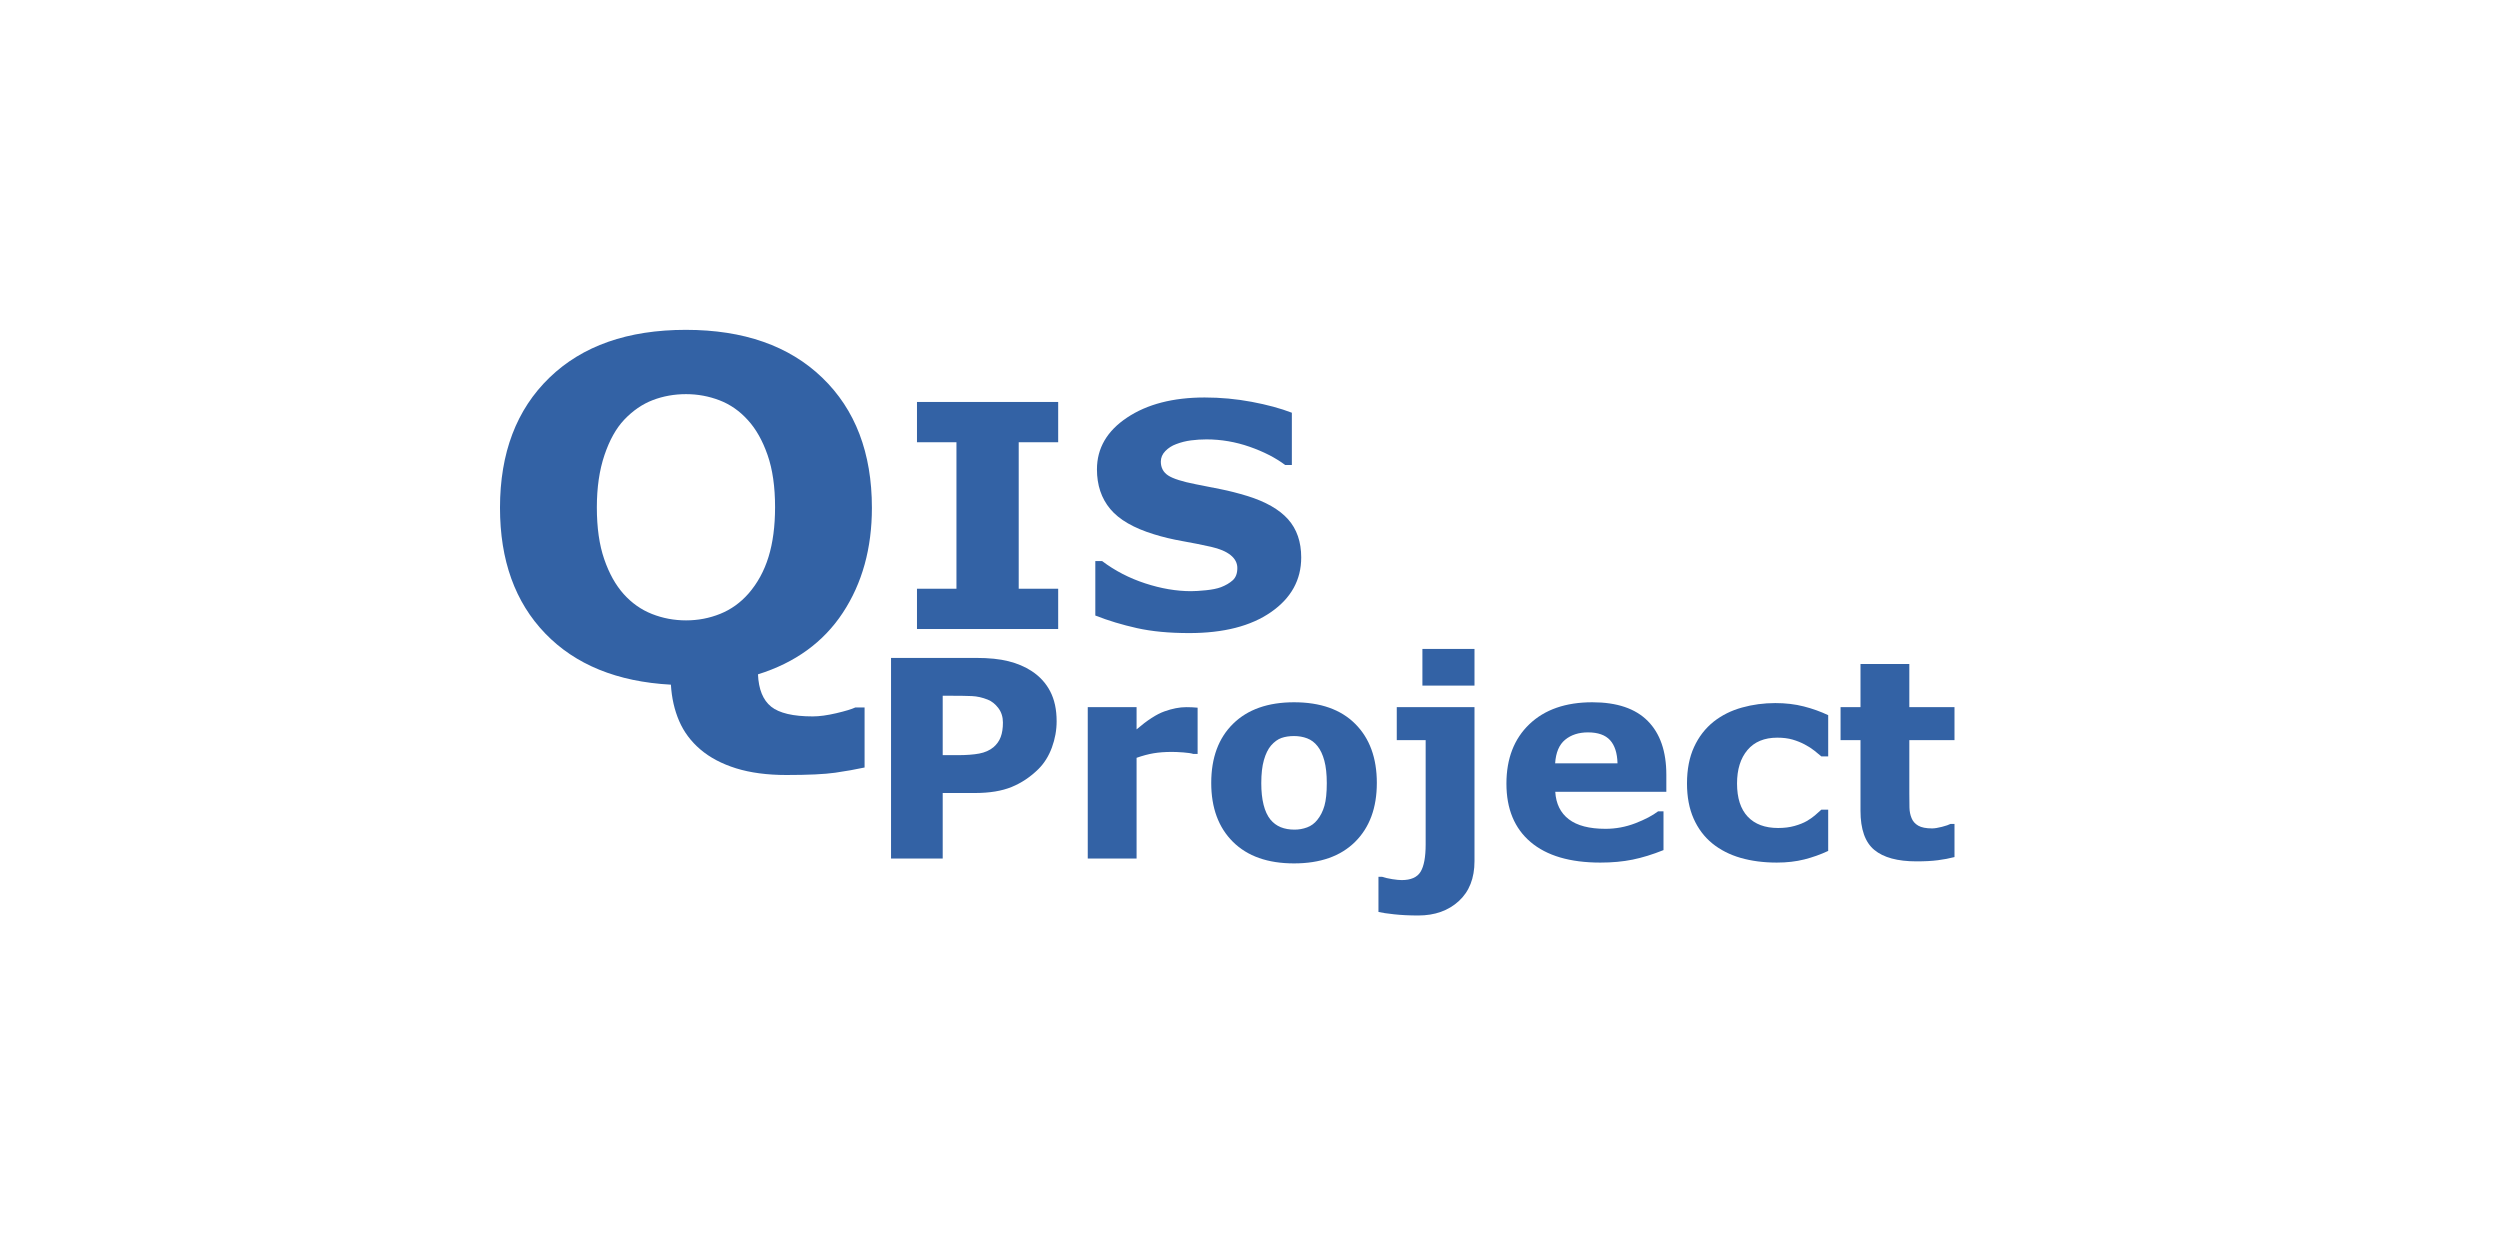 <svg xmlns="http://www.w3.org/2000/svg" xml:space="preserve" width="400px" height="200px" version="1.1" style="shape-rendering:geometricPrecision; text-rendering:geometricPrecision; image-rendering:optimizeQuality; fill-rule:evenodd; clip-rule:evenodd"
viewBox="0 0 400 200"
 xmlns:xlink="http://www.w3.org/1999/xlink"
 xmlns:xodm="http://www.corel.com/coreldraw/odm/2003">
 <defs>
  <style type="text/css">
   <![CDATA[
    .fil0 {fill:#3362A5}
   ]]>
  </style>
 </defs>
 <g id="Layer_x0020_1">
  <path class="fil0" d="M121.276 107.895c0.104,2.401 0.805,4.122 2.103,5.166 1.298,1.041 3.518,1.564 6.659,1.564 1.065,0 2.324,-0.172 3.779,-0.513 1.453,-0.343 2.465,-0.65 3.037,-0.919l1.479 0 0 9.607c-1.451,0.313 -3.023,0.592 -4.718,0.836 -1.697,0.242 -4.291,0.364 -7.786,0.364 -3.082,0 -5.768,-0.358 -8.059,-1.07 -2.29,-0.716 -4.201,-1.727 -5.727,-3.033 -1.501,-1.284 -2.628,-2.798 -3.379,-4.539 -0.753,-1.744 -1.192,-3.68 -1.32,-5.811 -8.59,-0.465 -15.296,-3.198 -20.116,-8.201 -4.819,-5.003 -7.228,-11.7 -7.228,-20.093 0,-8.781 2.634,-15.722 7.908,-20.825 5.271,-5.1 12.547,-7.652 21.824,-7.652 9.253,0 16.529,2.552 21.826,7.652 5.298,5.103 7.947,12.044 7.947,20.825 0,6.484 -1.552,12.081 -4.653,16.789 -3.1,4.71 -7.627,7.993 -13.576,9.853zm-1.522 -12.917c1.444,-1.658 2.515,-3.615 3.21,-5.874 0.696,-2.256 1.046,-4.909 1.046,-7.961 0,-3.269 -0.4,-6.05 -1.2,-8.345 -0.8,-2.293 -1.843,-4.146 -3.133,-5.562 -1.317,-1.466 -2.833,-2.526 -4.548,-3.185 -1.715,-0.659 -3.501,-0.988 -5.357,-0.988 -1.883,0 -3.657,0.317 -5.322,0.952 -1.664,0.635 -3.192,1.682 -4.583,3.147 -1.29,1.367 -2.342,3.251 -3.154,5.654 -0.813,2.405 -1.218,5.192 -1.218,8.364 0,3.247 0.392,6.01 1.18,8.29 0.785,2.284 1.824,4.143 3.114,5.581 1.291,1.441 2.798,2.503 4.527,3.186 1.728,0.684 3.546,1.024 5.456,1.024 1.909,0 3.726,-0.346 5.455,-1.042 1.728,-0.696 3.237,-1.776 4.527,-3.241z"/>
  <polygon class="fil0" points="169.309,100.642 146.717,100.642 146.717,94.197 153.033,94.197 153.033,70.759 146.717,70.759 146.717,64.314 169.309,64.314 169.309,70.759 162.994,70.759 162.994,94.197 169.309,94.197 "/>
  <path class="fil0" d="M208.194 89.2c0,3.584 -1.609,6.495 -4.827,8.734 -3.217,2.24 -7.586,3.359 -13.106,3.359 -3.192,0 -5.974,-0.264 -8.347,-0.793 -2.372,-0.53 -4.592,-1.2 -6.663,-2.015l0 -8.715 1.087 0c2.053,1.549 4.352,2.739 6.897,3.57 2.544,0.832 4.989,1.248 7.336,1.248 0.604,0 1.398,-0.049 2.382,-0.147 0.983,-0.098 1.785,-0.261 2.406,-0.491 0.759,-0.293 1.384,-0.662 1.876,-1.103 0.492,-0.442 0.738,-1.095 0.738,-1.962 0,-0.797 -0.358,-1.485 -1.073,-2.064 -0.716,-0.577 -1.762,-1.022 -3.14,-1.331 -1.448,-0.326 -2.977,-0.63 -4.588,-0.916 -1.612,-0.284 -3.123,-0.647 -4.536,-1.087 -3.24,-0.993 -5.571,-2.341 -6.992,-4.043 -1.422,-1.702 -2.132,-3.815 -2.132,-6.34 0,-3.387 1.608,-6.151 4.826,-8.294 3.217,-2.141 7.354,-3.212 12.409,-3.212 2.536,0 5.043,0.232 7.519,0.695 2.476,0.465 4.619,1.045 6.431,1.744l0 8.368 -1.061 0c-1.554,-1.165 -3.456,-2.139 -5.707,-2.925 -2.252,-0.784 -4.551,-1.177 -6.897,-1.177 -0.829,0 -1.653,0.054 -2.473,0.159 -0.82,0.106 -1.608,0.304 -2.367,0.596 -0.673,0.245 -1.251,0.614 -1.735,1.108 -0.483,0.496 -0.724,1.06 -0.724,1.693 0,0.961 0.388,1.699 1.163,2.211 0.775,0.513 2.24,0.981 4.395,1.404 1.412,0.277 2.769,0.546 4.07,0.807 1.301,0.26 2.701,0.619 4.201,1.074 2.945,0.912 5.12,2.155 6.525,3.726 1.404,1.572 2.107,3.611 2.107,6.119z"/>
  <path class="fil0" d="M169.062 115.386c0,1.435 -0.252,2.836 -0.755,4.207 -0.503,1.372 -1.222,2.523 -2.157,3.455 -1.28,1.266 -2.708,2.218 -4.283,2.865 -1.575,0.647 -3.535,0.968 -5.879,0.968l-5.155 0 0 10.482 -8.268 0 0 -32.096 13.626 0c2.041,0 3.762,0.174 5.164,0.529 1.401,0.349 2.641,0.878 3.719,1.581 1.293,0.848 2.281,1.93 2.964,3.251 0.683,1.32 1.024,2.907 1.024,4.758zm-8.594 0.22c0,-0.895 -0.243,-1.667 -0.731,-2.313 -0.488,-0.645 -1.054,-1.097 -1.699,-1.353 -0.86,-0.342 -1.699,-0.529 -2.516,-0.566 -0.818,-0.034 -1.908,-0.053 -3.269,-0.053l-1.42 0 0 9.505 2.366 0c1.405,0 2.563,-0.085 3.473,-0.256 0.91,-0.171 1.675,-0.511 2.291,-1.021 0.53,-0.456 0.914,-0.997 1.151,-1.632 0.236,-0.631 0.354,-1.403 0.354,-2.311z"/>
  <path class="fil0" d="M191.618 120.631l-0.689 0c-0.329,-0.108 -0.86,-0.189 -1.592,-0.244 -0.731,-0.053 -1.341,-0.081 -1.828,-0.081 -1.104,0 -2.079,0.073 -2.925,0.215 -0.847,0.142 -1.757,0.385 -2.732,0.729l0 16.113 -7.812 0 0 -24.218 7.812 0 0 3.555c1.706,-1.464 3.19,-2.425 4.453,-2.876 1.262,-0.452 2.423,-0.679 3.485,-0.679 0.272,0 0.58,0.007 0.924,0.02 0.343,0.016 0.646,0.036 0.904,0.065l0 7.401z"/>
  <path class="fil0" d="M220.293 125.266c0,3.989 -1.159,7.133 -3.479,9.432 -2.319,2.299 -5.576,3.446 -9.769,3.446 -4.194,0 -7.451,-1.147 -9.77,-3.446 -2.319,-2.299 -3.479,-5.443 -3.479,-9.432 0,-4.02 1.167,-7.176 3.5,-9.467 2.334,-2.291 5.584,-3.436 9.749,-3.436 4.222,0 7.486,1.151 9.791,3.458 2.305,2.304 3.457,5.453 3.457,9.445zm-9.523 5.914c0.504,-0.621 0.884,-1.369 1.136,-2.242 0.252,-0.873 0.38,-2.086 0.38,-3.632 0,-1.428 -0.131,-2.628 -0.39,-3.597 -0.26,-0.966 -0.622,-1.739 -1.084,-2.317 -0.461,-0.592 -1.018,-1.011 -1.667,-1.257 -0.65,-0.247 -1.35,-0.368 -2.1,-0.368 -0.751,0 -1.419,0.101 -2.003,0.303 -0.585,0.201 -1.145,0.608 -1.679,1.214 -0.477,0.562 -0.856,1.335 -1.137,2.32 -0.282,0.98 -0.422,2.217 -0.422,3.702 0,1.331 0.122,2.482 0.368,3.459 0.245,0.975 0.607,1.758 1.083,2.35 0.461,0.563 1.014,0.974 1.657,1.235 0.642,0.26 1.374,0.391 2.198,0.391 0.707,0 1.382,-0.118 2.024,-0.359 0.643,-0.235 1.188,-0.639 1.636,-1.202z"/>
  <path class="fil0" d="M235.919 137.788c0,2.73 -0.841,4.861 -2.519,6.395 -1.678,1.53 -3.838,2.295 -6.477,2.295 -1.406,0 -2.687,-0.061 -3.841,-0.186 -1.156,-0.124 -1.998,-0.25 -2.529,-0.38l0 -5.619 0.597 0c0.427,0.144 0.959,0.266 1.6,0.37 0.64,0.1 1.144,0.151 1.515,0.151 1.479,0 2.488,-0.444 3.029,-1.333 0.541,-0.889 0.812,-2.35 0.812,-4.384l0 -16.679 -4.623 0 0 -5.273 12.436 0 0 24.643zm0 -28.095l-8.334 0 0 -5.859 8.334 0 0 5.859z"/>
  <path class="fil0" d="M266.615 126.686l-17.773 0c0.115,1.916 0.838,3.383 2.169,4.398 1.328,1.018 3.287,1.526 5.875,1.526 1.64,0 3.229,-0.297 4.767,-0.888 1.538,-0.593 2.753,-1.232 3.644,-1.911l0.863 0 0 6.205c-1.753,0.704 -3.403,1.211 -4.953,1.526 -1.55,0.314 -3.267,0.472 -5.147,0.472 -4.852,0 -8.571,-1.094 -11.155,-3.282 -2.584,-2.187 -3.876,-5.304 -3.876,-9.348 0,-4.004 1.225,-7.174 3.672,-9.513 2.448,-2.338 5.805,-3.508 10.069,-3.508 3.935,0 6.891,0.997 8.873,2.993 1.982,1.996 2.972,4.864 2.972,8.607l0 2.723zm-7.813 -4.557c-0.042,-1.642 -0.441,-2.877 -1.195,-3.706 -0.756,-0.827 -1.931,-1.242 -3.528,-1.242 -1.481,0 -2.7,0.392 -3.655,1.176 -0.956,0.785 -1.488,2.042 -1.602,3.772l9.98 0z"/>
  <path class="fil0" d="M284.285 138.014c-2.112,0 -4.038,-0.252 -5.784,-0.753 -1.744,-0.504 -3.262,-1.279 -4.554,-2.329 -1.277,-1.048 -2.268,-2.37 -2.972,-3.965 -0.704,-1.596 -1.056,-3.463 -1.056,-5.606 0,-2.256 0.377,-4.203 1.132,-5.841 0.752,-1.637 1.804,-2.995 3.155,-4.073 1.306,-1.021 2.811,-1.77 4.521,-2.242 1.709,-0.476 3.483,-0.712 5.32,-0.712 1.652,0 3.173,0.179 4.565,0.538 1.395,0.357 2.692,0.823 3.899,1.395l0 6.596 -1.098 0c-0.303,-0.256 -0.667,-0.558 -1.09,-0.9 -0.423,-0.341 -0.943,-0.675 -1.561,-1.005 -0.589,-0.313 -1.234,-0.573 -1.938,-0.781 -0.704,-0.205 -1.522,-0.309 -2.456,-0.309 -2.069,0 -3.658,0.659 -4.771,1.974 -1.113,1.318 -1.67,3.104 -1.67,5.36 0,2.33 0.572,4.1 1.713,5.309 1.142,1.208 2.761,1.81 4.859,1.81 0.976,0 1.855,-0.109 2.638,-0.332 0.781,-0.221 1.432,-0.481 1.948,-0.778 0.49,-0.286 0.919,-0.586 1.293,-0.9 0.372,-0.313 0.718,-0.621 1.035,-0.919l1.098 0 0 6.596c-1.221,0.573 -2.494,1.026 -3.824,1.363 -1.328,0.335 -2.795,0.504 -4.402,0.504z"/>
  <path class="fil0" d="M312.719 137.131c-0.834,0.216 -1.719,0.383 -2.654,0.504 -0.937,0.123 -2.08,0.183 -3.431,0.183 -3.022,0 -5.269,-0.61 -6.742,-1.83 -1.475,-1.219 -2.213,-3.309 -2.213,-6.267l0.001 -11.303 -3.19 0 0 -5.273 3.19 0 0 -6.902 7.812 0 0 6.902 7.227 0 0 5.273 -7.227 0 0 8.571c0,0.848 0.006,1.587 0.021,2.22 0.015,0.63 0.129,1.196 0.344,1.701 0.2,0.5 0.553,0.899 1.06,1.194 0.508,0.295 1.25,0.441 2.221,0.441 0.4,0 0.924,-0.083 1.575,-0.252 0.652,-0.169 1.104,-0.323 1.362,-0.464l0.644 0 0 5.302z"/>
 </g>
</svg>
